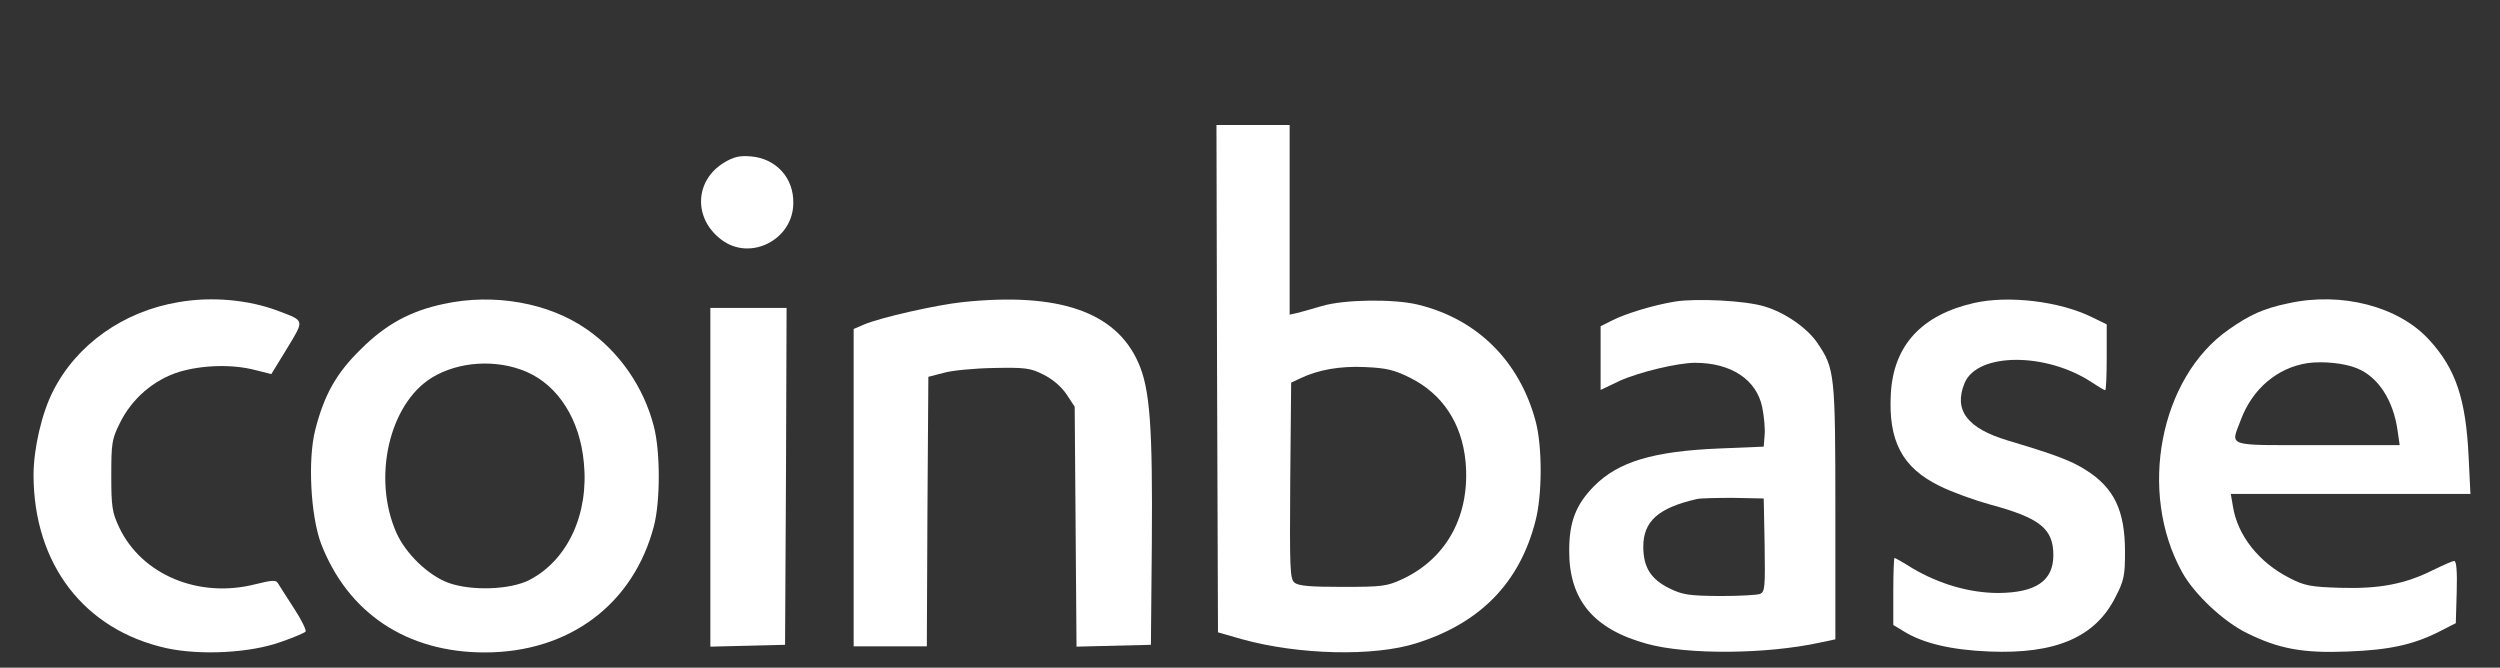 <?xml version="1.0" standalone="no"?>
<!DOCTYPE svg PUBLIC "-//W3C//DTD SVG 20010904//EN"
 "http://www.w3.org/TR/2001/REC-SVG-20010904/DTD/svg10.dtd">
<svg version="1.0" xmlns="http://www.w3.org/2000/svg"
 width="820pt" height="219pt" viewBox="0 0 820 219"
 preserveAspectRatio="xMidYMid meet">

<rect x="0" y="0" width="820" height="219" fill="#333333" stroke="none"/>

<g transform="translate(0,219) scale(0.1,-0.1)"
fill="#ffffff" stroke="none">
<path d="M3992 948 l3 -832 80 -23 c185 -51 431 -57 570 -13 210 66 339 198
391 400 23 86 23 245 1 328 -53 198 -192 336 -387 383 -79 19 -242 17 -315 -5
-33 -10 -70 -20 -82 -23 l-23 -5 0 311 0 311 -120 0 -120 0 2 -832z m633 3
c106 -53 170 -149 182 -275 16 -174 -60 -316 -206 -385 -52 -24 -66 -26 -197
-26 -105 0 -145 3 -158 14 -15 12 -16 45 -14 335 l3 321 30 14 c58 28 130 41
213 37 68 -3 95 -9 147 -35z"/>
<path d="M2374 1656 c-96 -59 -100 -183 -8 -252 94 -72 235 -1 236 119 2 83
-56 147 -139 154 -38 3 -56 -1 -89 -21z"/>
<path d="M586 1199 c-181 -30 -335 -139 -412 -292 -37 -72 -64 -189 -64 -276
1 -292 166 -507 436 -567 111 -24 273 -16 374 20 41 14 78 30 82 34 4 4 -13
39 -38 77 -25 39 -49 76 -53 83 -6 10 -20 9 -72 -4 -186 -48 -374 30 -448 186
-23 49 -26 67 -26 170 0 106 2 120 28 172 39 80 111 142 194 168 76 23 176 26
251 6 l52 -13 52 85 c57 94 58 89 -29 122 -97 37 -219 48 -327 29z"/>
<path d="M1455 1193 c-109 -23 -190 -67 -272 -149 -80 -78 -120 -150 -149
-264 -25 -98 -15 -282 19 -373 88 -228 281 -357 537 -357 277 0 488 158 555
415 21 81 21 243 0 325 -33 130 -114 247 -222 321 -124 86 -303 118 -468 82z
m273 -223 c103 -45 174 -156 187 -297 17 -169 -53 -320 -178 -385 -63 -33
-193 -37 -268 -9 -66 25 -139 96 -169 164 -79 179 -24 421 116 508 88 54 213
62 312 19z"/>
<path d="M3157 1199 c-85 -9 -267 -50 -322 -73 l-35 -15 0 -520 0 -521 120 0
120 0 2 442 3 442 50 13 c28 8 102 15 165 16 103 2 120 0 163 -22 30 -15 58
-39 75 -64 l27 -41 3 -393 3 -394 122 3 122 3 3 330 c3 387 -6 511 -45 597
-74 166 -262 230 -576 197z"/>
<path d="M5495 1201 c-69 -11 -162 -39 -207 -62 l-38 -19 0 -105 0 -104 63 30
c62 28 189 59 247 59 118 0 201 -55 220 -145 6 -30 10 -71 8 -92 l-3 -38 -145
-6 c-217 -9 -332 -43 -412 -124 -59 -60 -81 -117 -81 -210 -1 -163 80 -259
256 -307 132 -36 390 -34 565 4 l52 11 0 417 c0 455 -2 471 -59 555 -33 49
-106 100 -174 120 -62 19 -221 27 -292 16z m293 -799 c2 -138 1 -153 -15 -160
-10 -4 -70 -7 -133 -7 -100 1 -121 4 -164 25 -61 30 -86 69 -86 137 0 83 49
127 175 156 11 3 65 4 120 4 l100 -2 3 -153z"/>
<path d="M6474 1196 c-171 -39 -263 -139 -272 -296 -9 -156 37 -244 160 -304
40 -20 115 -47 166 -61 163 -44 207 -79 207 -166 0 -84 -57 -123 -180 -124
-94 0 -194 29 -282 81 -30 19 -57 34 -59 34 -2 0 -4 -50 -4 -110 l0 -110 33
-20 c64 -40 157 -62 282 -67 218 -9 348 47 414 179 28 54 31 71 31 148 0 136
-36 210 -128 268 -48 31 -102 51 -256 97 -134 40 -179 100 -142 189 42 100
267 101 417 2 21 -14 41 -26 44 -26 3 0 5 49 5 108 l0 108 -47 23 c-107 53
-275 73 -389 47z"/>
<path d="M7505 1195 c-81 -17 -125 -37 -195 -86 -226 -158 -298 -533 -153
-795 39 -72 137 -164 214 -201 103 -51 183 -66 329 -60 136 5 215 22 300 65
l55 28 3 102 c2 67 -1 102 -8 102 -6 0 -37 -14 -70 -30 -92 -46 -177 -62 -305
-58 -96 3 -117 7 -165 32 -101 51 -171 140 -186 235 l-7 41 393 0 393 0 -6
123 c-9 188 -42 287 -129 382 -100 110 -288 159 -463 120z m226 -213 c69 -28
119 -104 133 -204 l7 -48 -270 0 c-305 0 -285 -7 -251 83 38 102 120 171 219
186 50 7 121 0 162 -17z"/>
<path d="M2330 625 l0 -556 123 3 122 3 3 553 2 552 -125 0 -125 0 0 -555z"/>
</g>
</svg>
